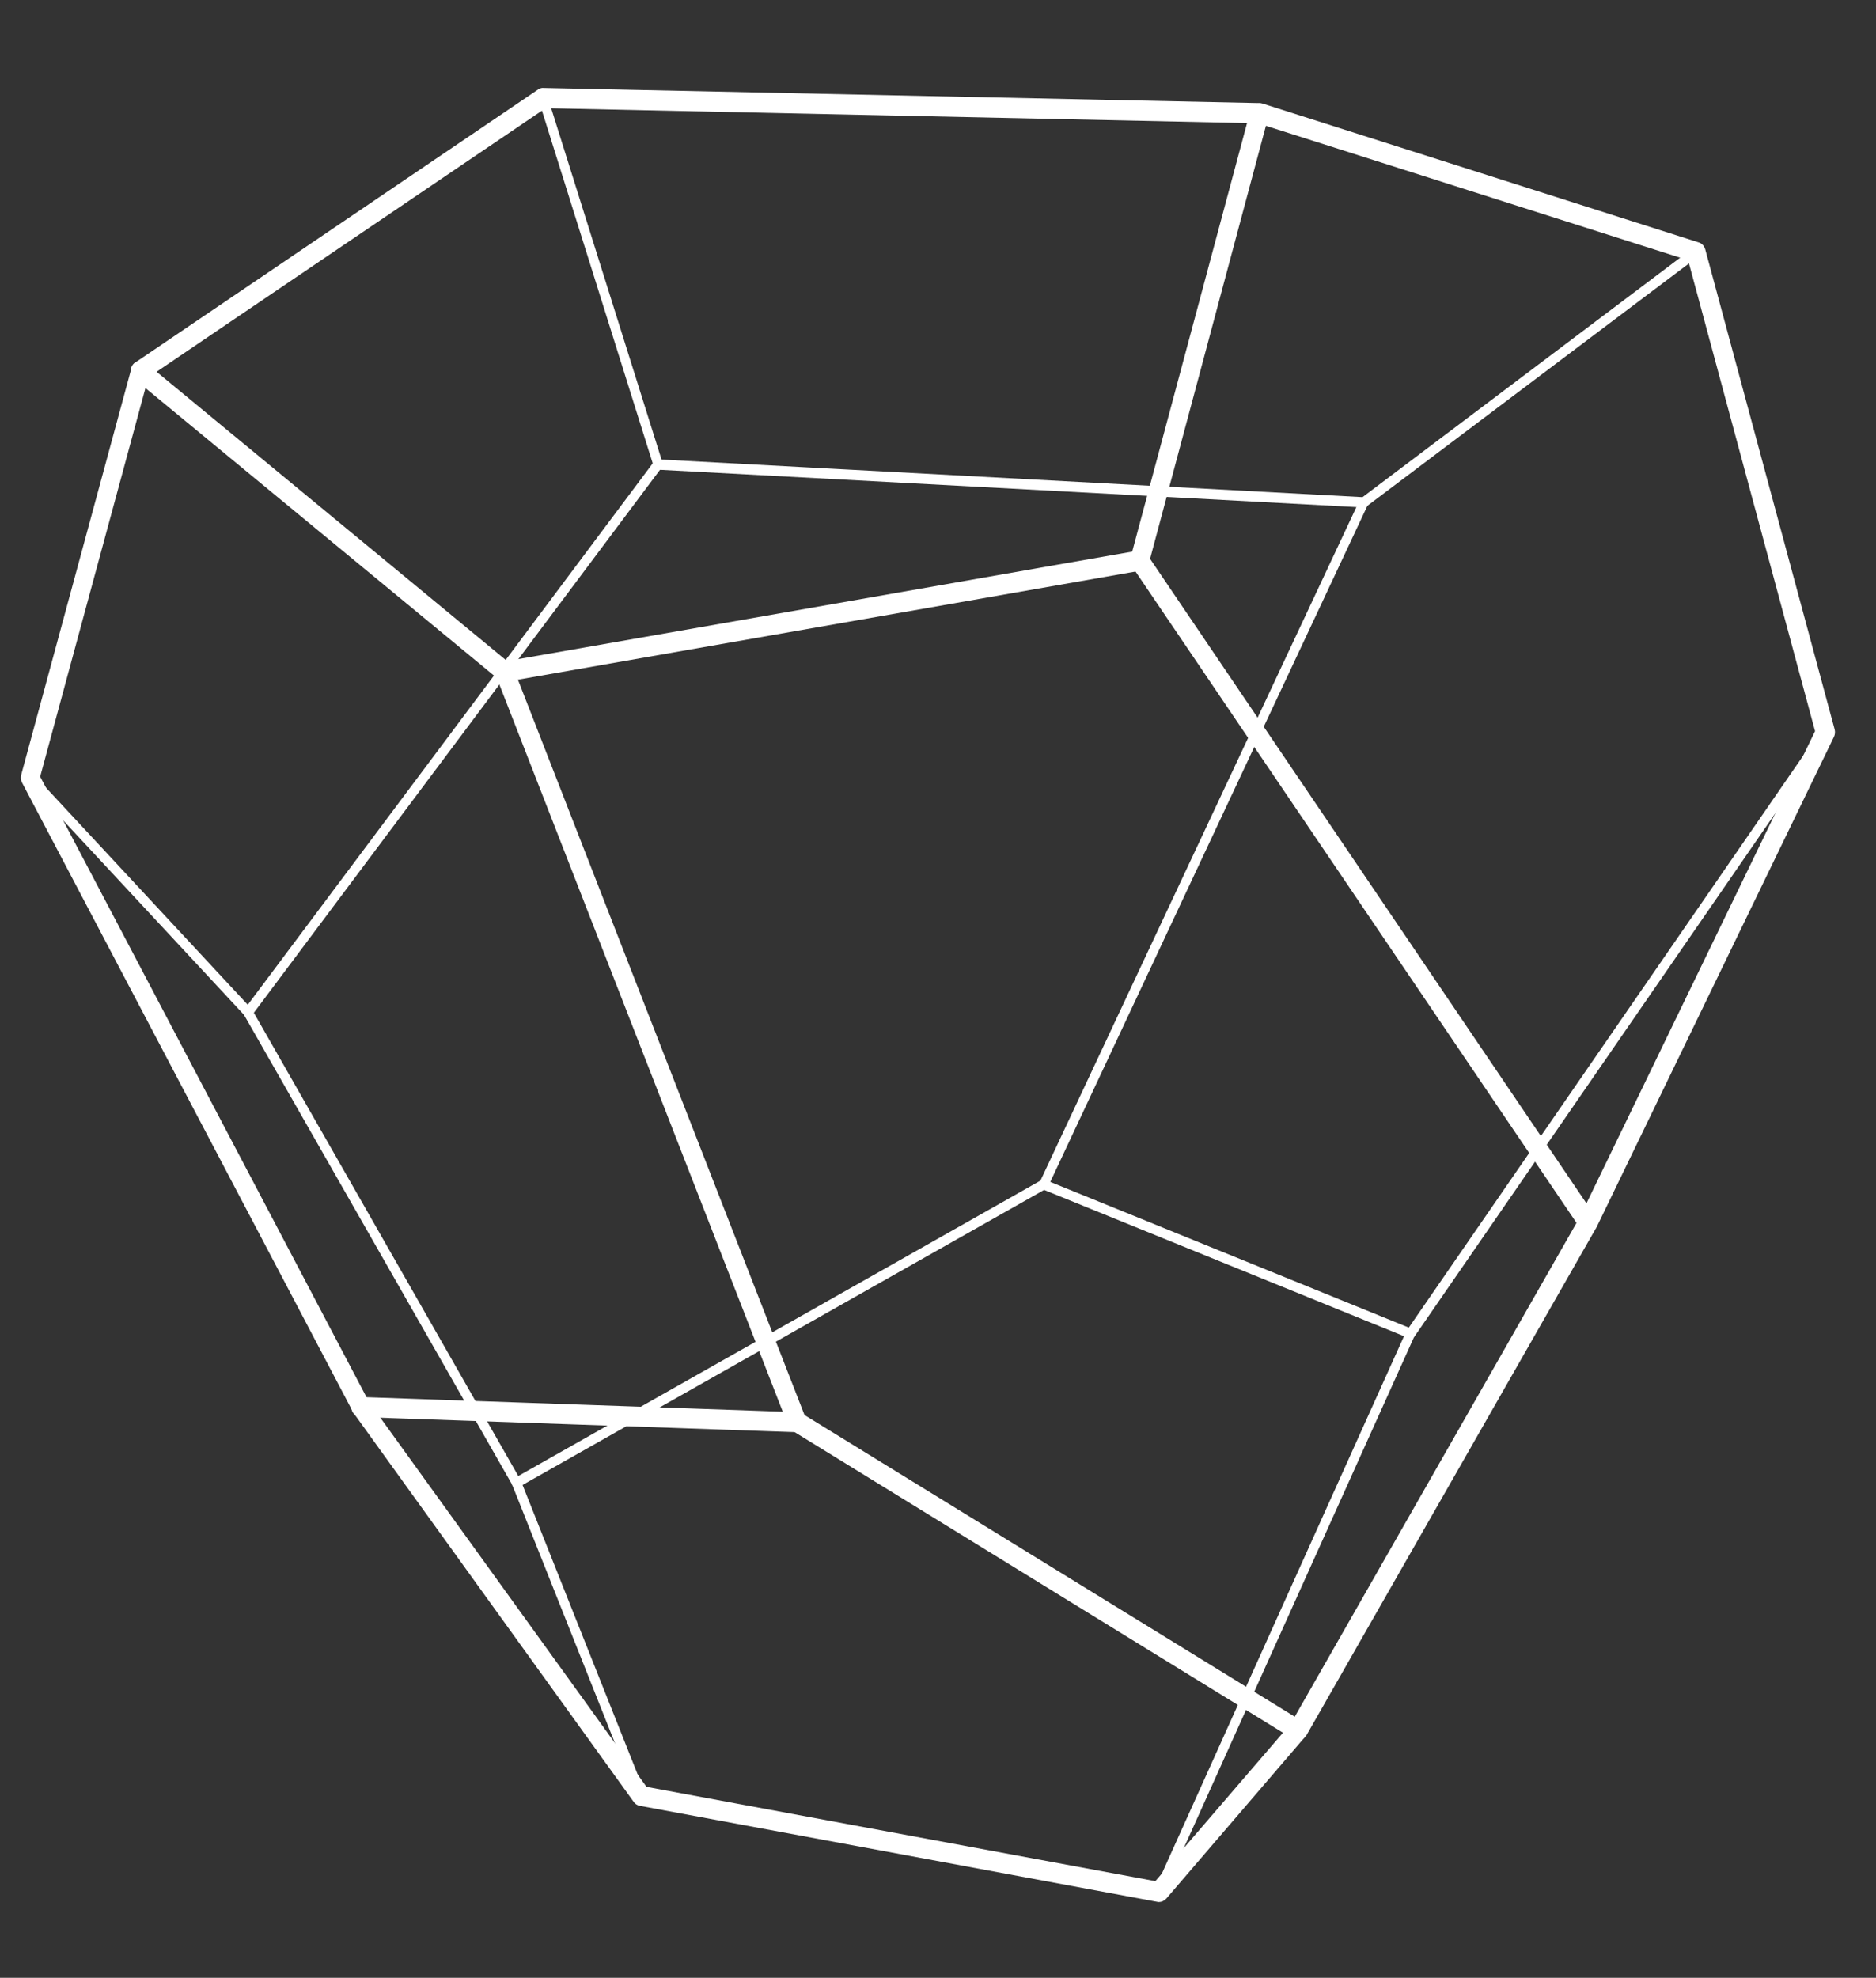 <svg width="167" height="176" viewBox="0 0 167 176" fill="none" xmlns="http://www.w3.org/2000/svg">
<rect x="0" y="0" width="167" height="176" fill="#333333" stroke="none"/>
<path d="M103.162 169.257C103.107 169.257 103.069 169.257 103.014 169.238L56.94 160.692C56.736 160.653 56.551 160.535 56.421 160.359L31.463 125.726L1.96 69.641C1.849 69.426 1.83 69.191 1.886 68.957L11.702 32.759C11.758 32.544 11.887 32.368 12.054 32.251L47.904 7.963C48.052 7.865 48.219 7.806 48.368 7.826L112.162 9.175C112.236 9.175 112.31 9.195 112.384 9.214L151.221 21.574C151.499 21.652 151.704 21.887 151.796 22.18L163.319 64.909C163.375 65.124 163.356 65.358 163.264 65.554L142.147 109.163L116.3 154.414L103.83 168.944C103.626 169.159 103.403 169.257 103.162 169.257ZM57.553 159.01L102.847 167.399L114.908 153.378L140.626 108.322L161.575 65.065L150.275 23.158L111.995 10.974L48.572 9.625L13.205 33.581L3.575 69.113L32.855 124.768L57.553 159.01Z" fill="white"/>
<path d="M44.916 60.665C44.731 60.665 44.545 60.606 44.397 60.47L11.962 33.718C11.591 33.405 11.535 32.857 11.813 32.466C12.11 32.075 12.63 32.016 13.001 32.31L45.139 58.827L100.787 49.088L111.308 9.84C111.438 9.371 111.902 9.097 112.347 9.234C112.793 9.371 113.052 9.86 112.922 10.329L102.272 50.125C102.179 50.457 101.919 50.711 101.604 50.77L45.065 60.665C45.009 60.665 44.953 60.665 44.916 60.665Z" fill="white"/>
<path d="M141.35 109.671C141.09 109.671 140.83 109.534 140.663 109.3L100.769 50.398C100.49 50.007 100.583 49.44 100.973 49.166C101.344 48.873 101.882 48.971 102.142 49.382L142.036 108.283C142.314 108.694 142.222 109.241 141.832 109.515C141.684 109.632 141.517 109.671 141.35 109.671Z" fill="white"/>
<path d="M115.539 154.864C115.39 154.864 115.242 154.825 115.112 154.747L70.523 127.31C70.356 127.213 70.245 127.056 70.171 126.88L44.137 60.098C43.952 59.648 44.174 59.12 44.601 58.944C45.028 58.749 45.529 58.983 45.696 59.433L71.618 125.922L115.966 153.202C116.374 153.456 116.504 154.004 116.262 154.414C116.114 154.708 115.817 154.864 115.539 154.864Z" fill="white"/>
<path d="M70.95 127.447H70.931L32.094 126.098C31.631 126.078 31.259 125.668 31.278 125.179C31.297 124.69 31.668 124.318 32.15 124.318L70.987 125.668C71.451 125.687 71.822 126.098 71.803 126.587C71.766 127.056 71.395 127.447 70.95 127.447Z" fill="white"/>
<path d="M121.402 45.158H121.384L58.555 41.794C58.388 41.794 58.239 41.657 58.184 41.481L47.941 8.882C47.867 8.647 47.996 8.393 48.201 8.315C48.423 8.237 48.664 8.354 48.739 8.589L58.889 40.895L121.291 44.239L150.72 22.062C150.906 21.926 151.165 21.965 151.314 22.16C151.444 22.356 151.407 22.649 151.221 22.786L121.681 45.04C121.569 45.118 121.495 45.158 121.402 45.158Z" fill="white"/>
<path d="M22.093 90.526C21.982 90.526 21.87 90.487 21.796 90.39L2.387 69.524C2.22 69.348 2.22 69.074 2.387 68.898C2.554 68.722 2.814 68.722 2.981 68.898L22.056 89.412L58.239 41.051C58.388 40.855 58.647 40.816 58.833 40.973C59.019 41.129 59.056 41.403 58.907 41.599L22.427 90.35C22.353 90.448 22.241 90.507 22.111 90.526C22.093 90.526 22.093 90.526 22.093 90.526Z" fill="white"/>
<path d="M57.07 160.262C56.903 160.262 56.755 160.164 56.681 159.988L45.584 132.102L21.722 90.311C21.611 90.096 21.666 89.822 21.87 89.705C22.075 89.588 22.334 89.646 22.446 89.862L46.345 131.71L57.46 159.655C57.553 159.89 57.441 160.144 57.237 160.242C57.182 160.262 57.126 160.262 57.07 160.262Z" fill="white"/>
<path d="M125.559 119.117C125.503 119.117 125.466 119.117 125.41 119.078L92.771 105.819C92.66 105.78 92.567 105.682 92.53 105.565C92.493 105.447 92.493 105.31 92.549 105.213L121.031 44.512C121.143 44.297 121.384 44.199 121.588 44.317C121.792 44.434 121.885 44.688 121.773 44.903L93.495 105.174L125.41 118.139L162.132 64.909C162.262 64.713 162.54 64.654 162.726 64.811C162.911 64.948 162.948 65.241 162.818 65.437L125.911 118.941C125.819 119.058 125.689 119.117 125.559 119.117Z" fill="white"/>
<path d="M103.162 168.807C103.107 168.807 103.032 168.788 102.977 168.768C102.773 168.67 102.68 168.397 102.773 168.182L125.169 118.491C125.262 118.276 125.522 118.178 125.726 118.276C125.93 118.374 126.023 118.647 125.93 118.862L103.533 168.553C103.478 168.729 103.311 168.807 103.162 168.807Z" fill="white"/>
<path d="M45.974 132.395C45.826 132.395 45.677 132.317 45.603 132.16C45.492 131.945 45.566 131.671 45.77 131.554L92.697 105.017C92.901 104.9 93.161 104.978 93.272 105.193C93.383 105.408 93.309 105.682 93.105 105.799L46.178 132.336C46.122 132.375 46.048 132.395 45.974 132.395Z" fill="white"/>
</svg>

